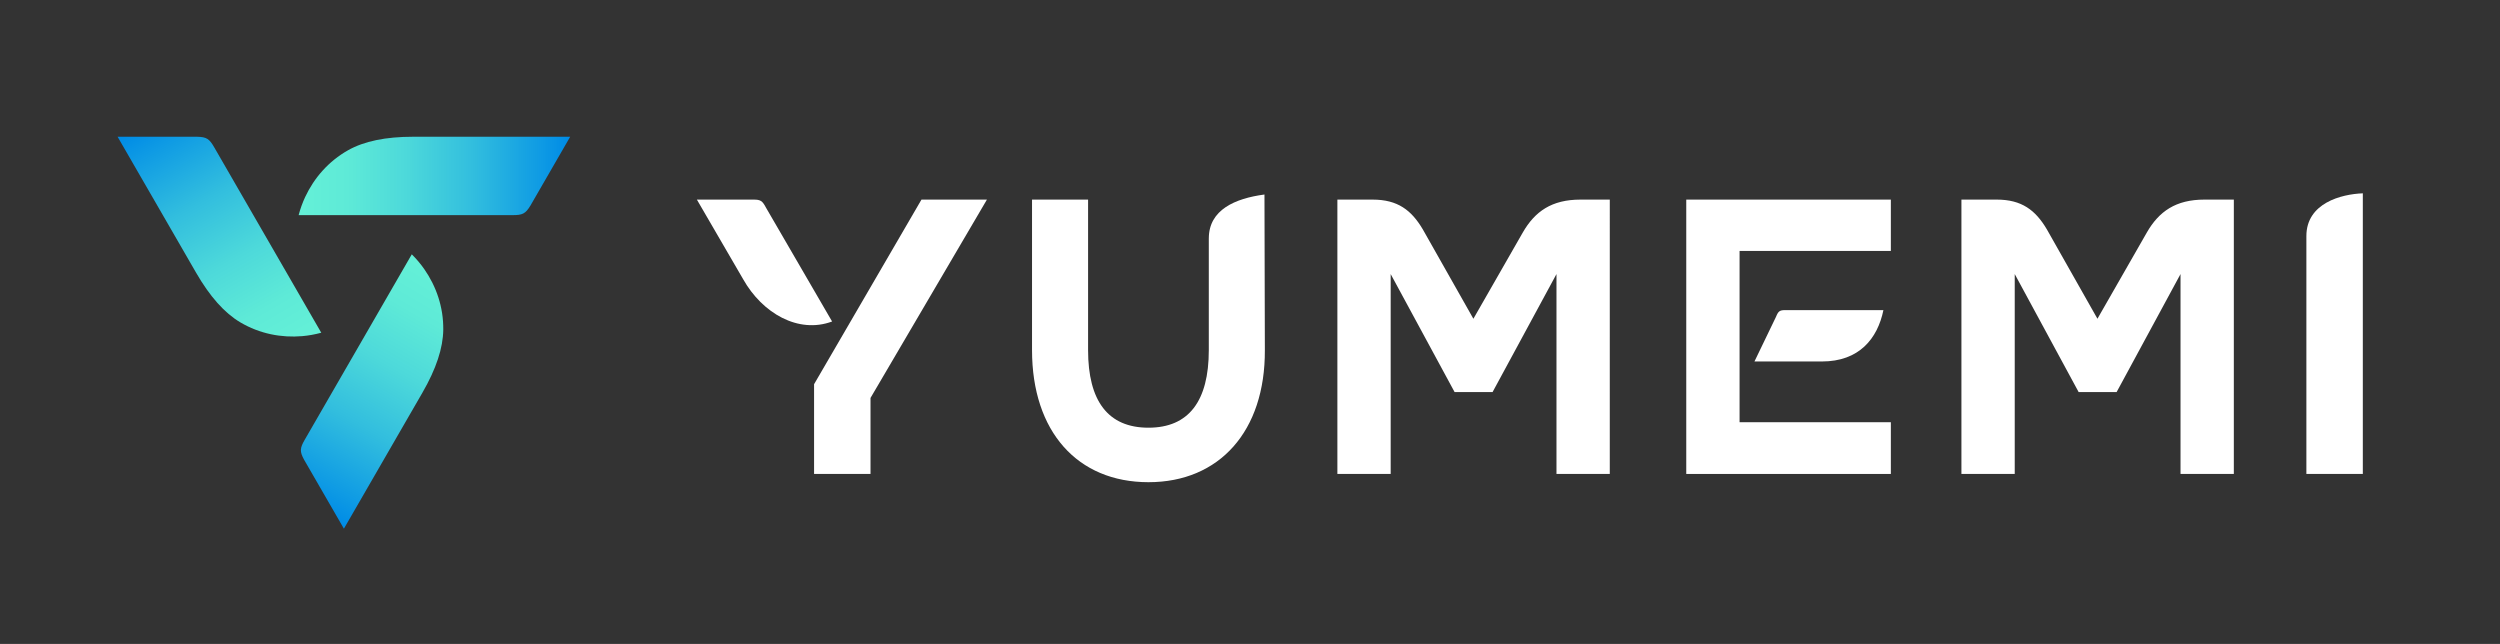 <?xml version="1.0" encoding="UTF-8"?><svg id="logo" xmlns="http://www.w3.org/2000/svg" xmlns:xlink="http://www.w3.org/1999/xlink" viewBox="0 0 3202.84 825"><rect x="0" y="0" width="3202.84" height="825" fill="#333333" stroke="none"/><defs><style>.cls-1{fill:#fff;}.cls-2{fill:url(#_名称未設定グラデーション_27-2);}.cls-3{fill:url(#_名称未設定グラデーション_27-3);}.cls-4{fill:url(#_名称未設定グラデーション_27);}</style><linearGradient id="_名称未設定グラデーション_27" x1="726.99" y1="225.41" x2="387.62" y2="225.41" gradientUnits="userSpaceOnUse"><stop offset="0" stop-color="#008ce6"/><stop offset=".09" stop-color="#0d99e4"/><stop offset=".36" stop-color="#32bede"/><stop offset=".61" stop-color="#4dd9da"/><stop offset=".83" stop-color="#5eead7"/><stop offset="1" stop-color="#64f0d7"/></linearGradient><linearGradient id="_名称未設定グラデーション_27-2" x1="8686.37" y1="12853.04" x2="8347" y2="12853.04" gradientTransform="translate(-6591.97 14102.24) rotate(-120)" xlink:href="#_名称未設定グラデーション_27"/><linearGradient id="_名称未設定グラデーション_27-3" x1="-6229.17" y1="13432.24" x2="-6568.54" y2="13432.24" gradientTransform="translate(8916.92 12759.94) rotate(120)" xlink:href="#_名称未設定グラデーション_27"/></defs><path class="cls-4" d="m529.12,175.19c-34.94,0-62.62,5.69-83.19,17.28-25.1,14.15-43.56,35.56-54.92,59.81-3.52,7.51-6.32,15.33-8.41,23.33h273.81c13.09.09,16.86-1.84,23.19-12.29l50.89-88.14h-201.36Z"/><path class="cls-2" d="m251.35,349.58c17.47,30.26,36.24,51.39,56.56,63.41,24.8,14.66,52.58,19.95,79.26,17.65,8.26-.71,16.43-2.19,24.41-4.38-25.19-43.63-136.9-237.13-136.9-237.13-6.47-11.38-10.02-13.68-22.24-13.94h-101.78c6.19,10.71,90.74,157.17,100.68,174.39Z"/><path class="cls-3" d="m541.26,502.94c17.47-30.26,26.39-57.08,26.63-80.69.3-28.81-9.01-55.51-24.34-77.47-4.75-6.8-10.12-13.14-16-18.95-25.19,43.63-136.9,237.13-136.9,237.13-6.62,11.29-6.83,15.52-.95,26.23l50.89,88.14c6.19-10.71,90.74-157.17,100.68-174.39Z"/><path class="cls-1" d="m981.18,265.75c-4.52-8.53-7.03-10.03-15.57-10.03h-72.81l59.25,101.94c24.61,43.69,70.8,70.29,113.98,54.22l-84.86-146.12Z"/><polygon class="cls-1" points="1042.94 492.22 1042.94 607.2 1115.25 607.2 1115.25 509.8 1264.38 255.72 1180.53 255.72 1042.94 492.22"/><path class="cls-1" d="m1548.64,305.42v143.11c0,65.28-25.61,99.41-77.33,99.41s-77.33-34.14-77.33-99.41v-192.82h-71.81v192.82c0,104.45,58.25,169.22,149.14,169.22s149.64-65.28,149.14-169.22l-.5-199.34c-37.66,5.02-71.3,19.57-71.3,56.23Z"/><path class="cls-1" d="m1950.88,297.9l-63.27,110.47-64.78-114.48c-14.56-24.62-32.14-38.17-64.27-38.17h-45.19v351.49h68.29v-256.09l81.85,151.14h48.71l81.85-151.14v256.09h68.29V255.72h-37.66c-36.66,0-58.25,15.07-73.82,42.18Z"/><path class="cls-1" d="m2275.32,405.85l-27.62,57.25h86.37c47.7,0,71.3-29.14,78.84-65.8h-125.54c-7.03,0-9.04,1-12.05,8.55Z"/><polygon class="cls-1" points="2160.33 607.2 2422.44 607.2 2422.44 540.92 2228.62 540.92 2228.62 321.49 2422.44 321.49 2422.44 255.72 2160.33 255.72 2160.33 607.2"/><path class="cls-1" d="m2750.38,297.89l-63.27,110.47-64.78-114.48c-14.56-24.62-32.14-38.17-64.27-38.17h-45.2v351.5h68.29v-256.1l81.85,151.15h48.71l81.85-151.15v256.1h68.29V255.71h-37.66c-36.66,0-58.25,15.07-73.82,42.18Z"/><path class="cls-1" d="m2954.79,302.41v304.79h72.31V247.67c-27.62,1.02-72.31,12.56-72.31,54.74Z"/></svg>